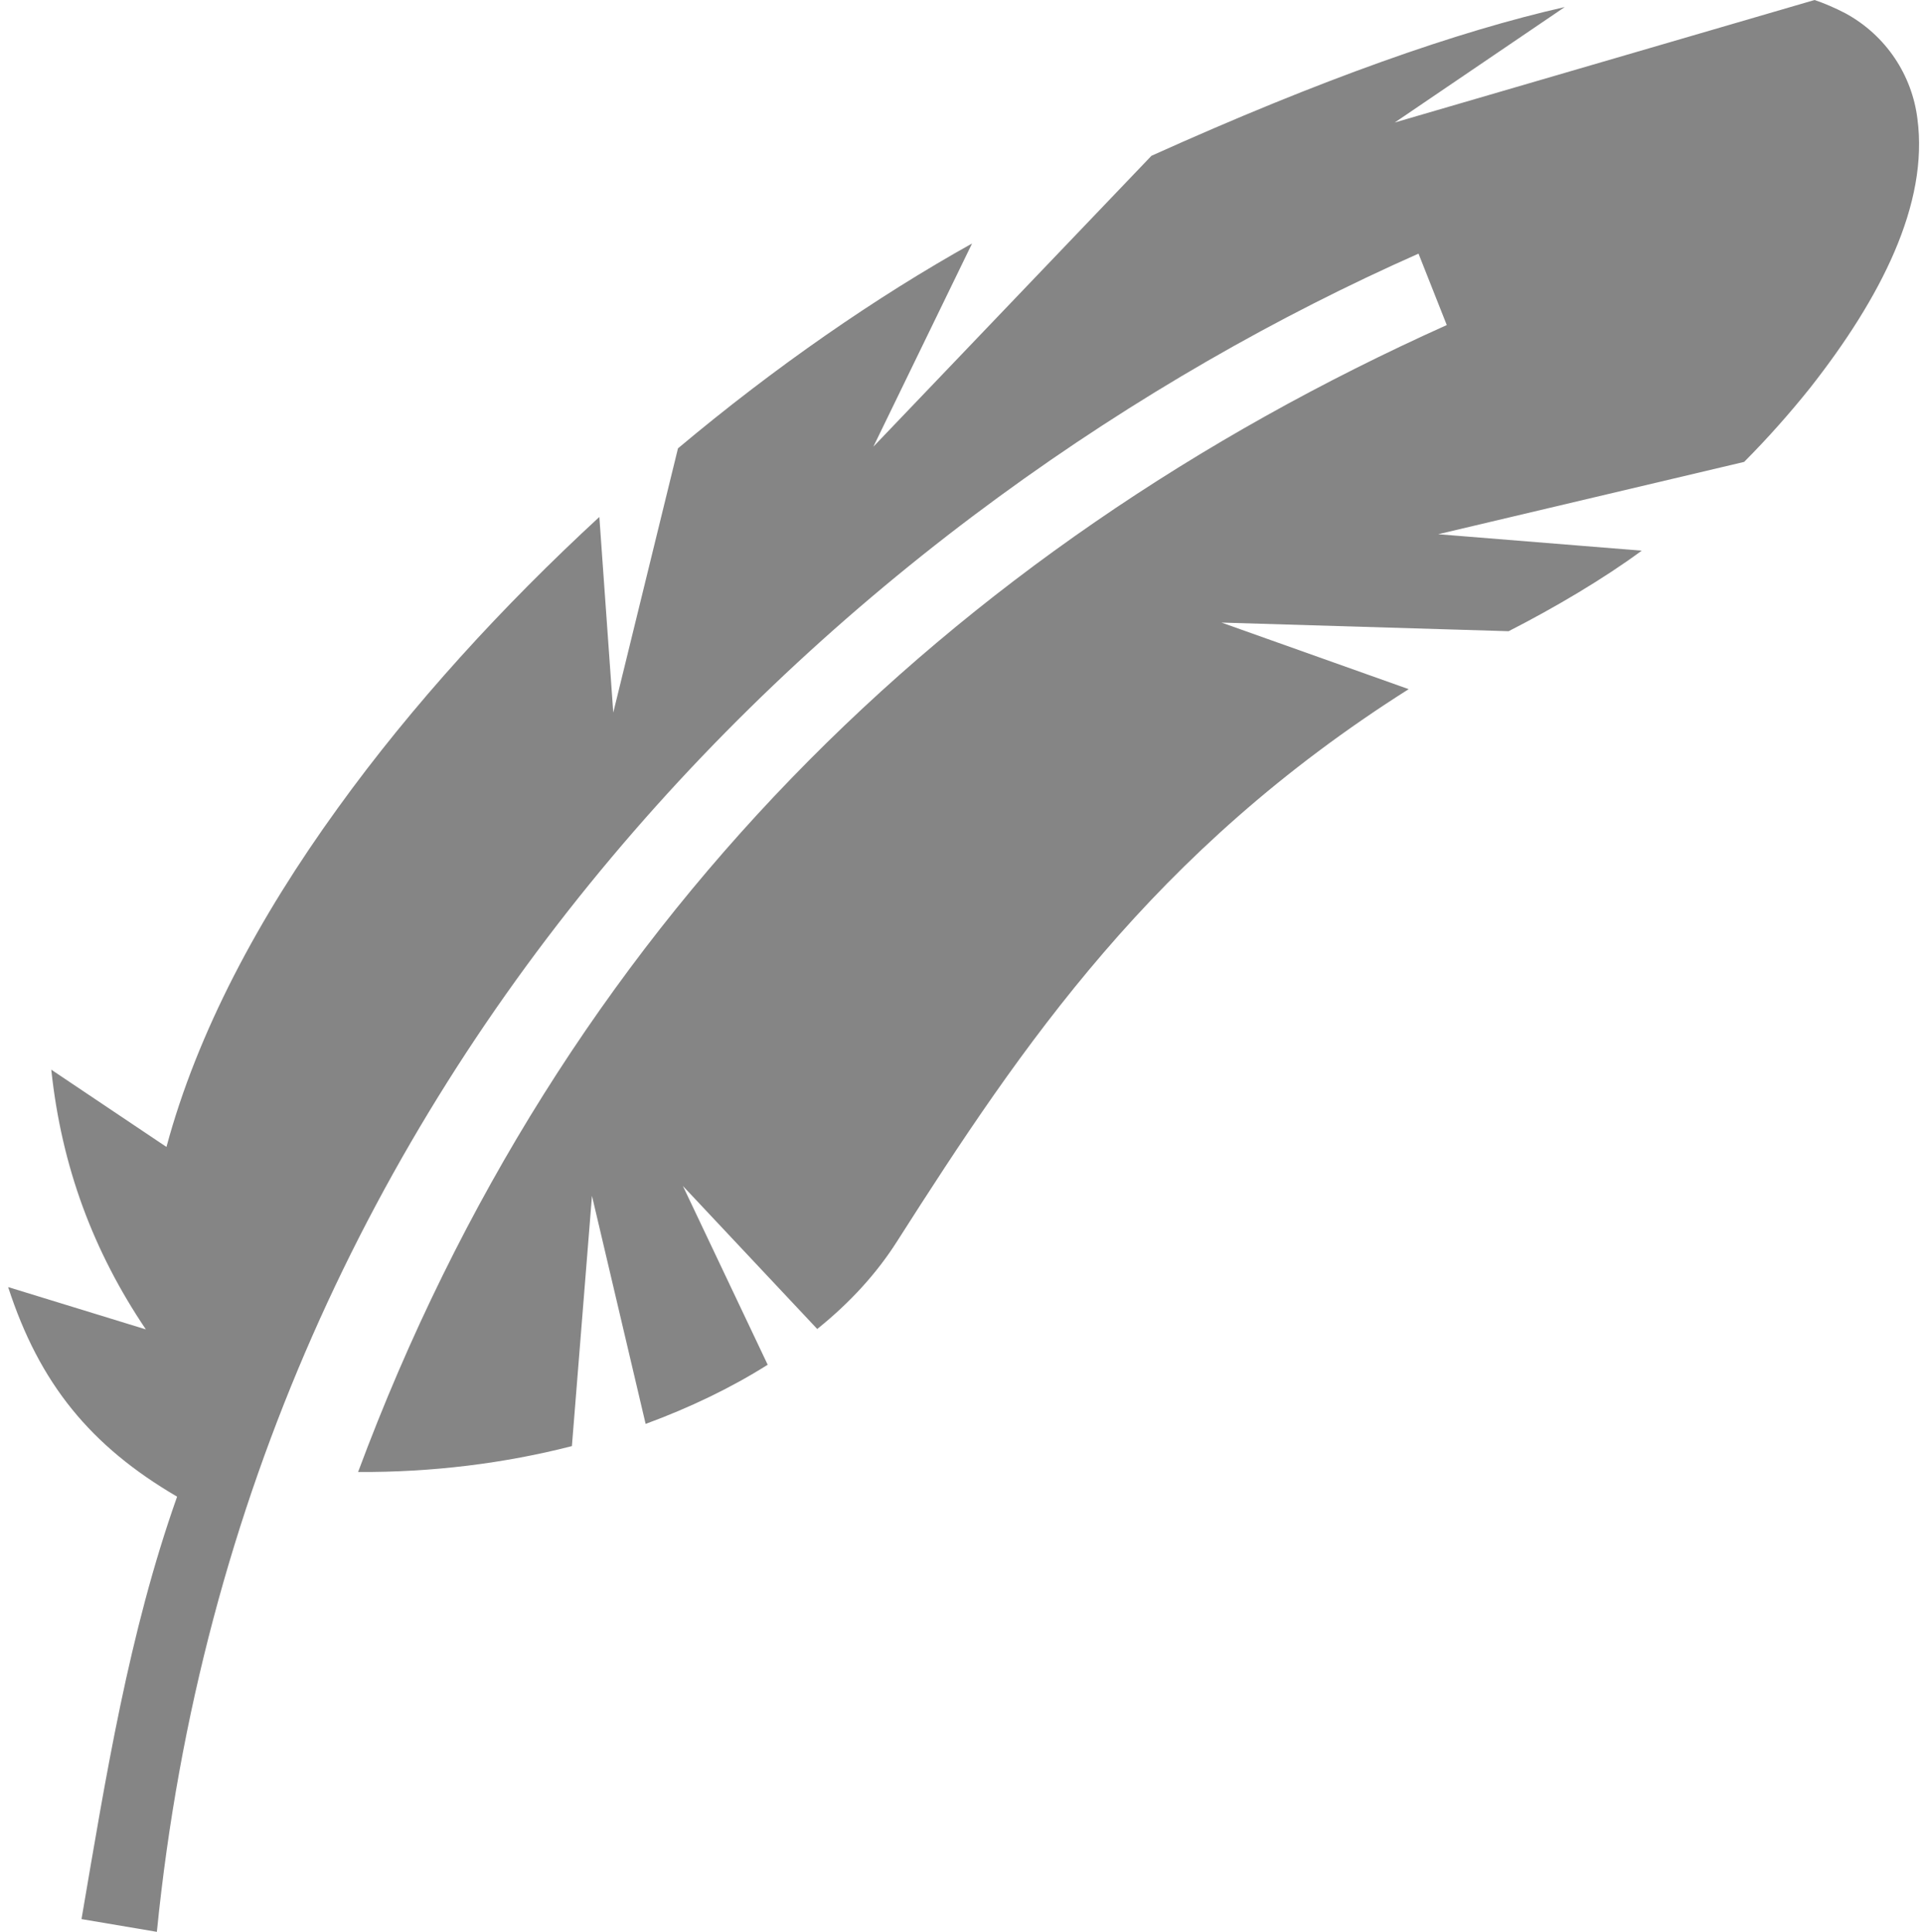 <svg width="212" height="213" viewBox="0 0 212 213" fill="none" xmlns="http://www.w3.org/2000/svg">
<path d="M200.047 0L153.764 13.507L172.503 0.779C160.673 3.462 145.727 8.708 126.942 17.177L96.283 49.251L107.165 26.846C96.644 32.718 85.491 40.416 74.744 49.433L67.609 78.567L66.074 56.999C55.463 66.786 45.484 77.66 37.221 89.124C28.537 101.131 21.751 113.817 18.351 126.459L5.653 117.941C6.791 128.679 10.309 138.013 16.079 146.576L0.898 141.909C4.348 152.557 9.988 159.444 19.525 165.017C14.183 180.105 11.677 195.873 8.986 211.595L17.294 213C26.93 116.627 94.928 55.187 156.383 27.965L159.499 35.84C104.546 60.533 61.83 102.218 39.478 162.299C47.651 162.344 55.644 161.347 63.049 159.444L65.261 131.851L71.177 156.997C76.099 155.185 80.614 153.01 84.633 150.473L75.286 130.763L90.096 146.531C93.709 143.631 96.689 140.369 98.947 136.789C112.674 115.267 127.033 93.881 155.299 75.984L134.664 68.644L166.317 69.595C171.465 66.968 176.883 63.751 180.992 60.715L158.551 58.902L192.281 50.928C194.9 48.3 197.338 45.536 199.551 42.772C207.362 32.831 212.645 22.483 211.381 13.072C210.794 8.364 207.995 3.937 203.434 1.459C202.305 0.87 201.086 0.349 200.047 0Z" fill="#858585"/>
</svg>
